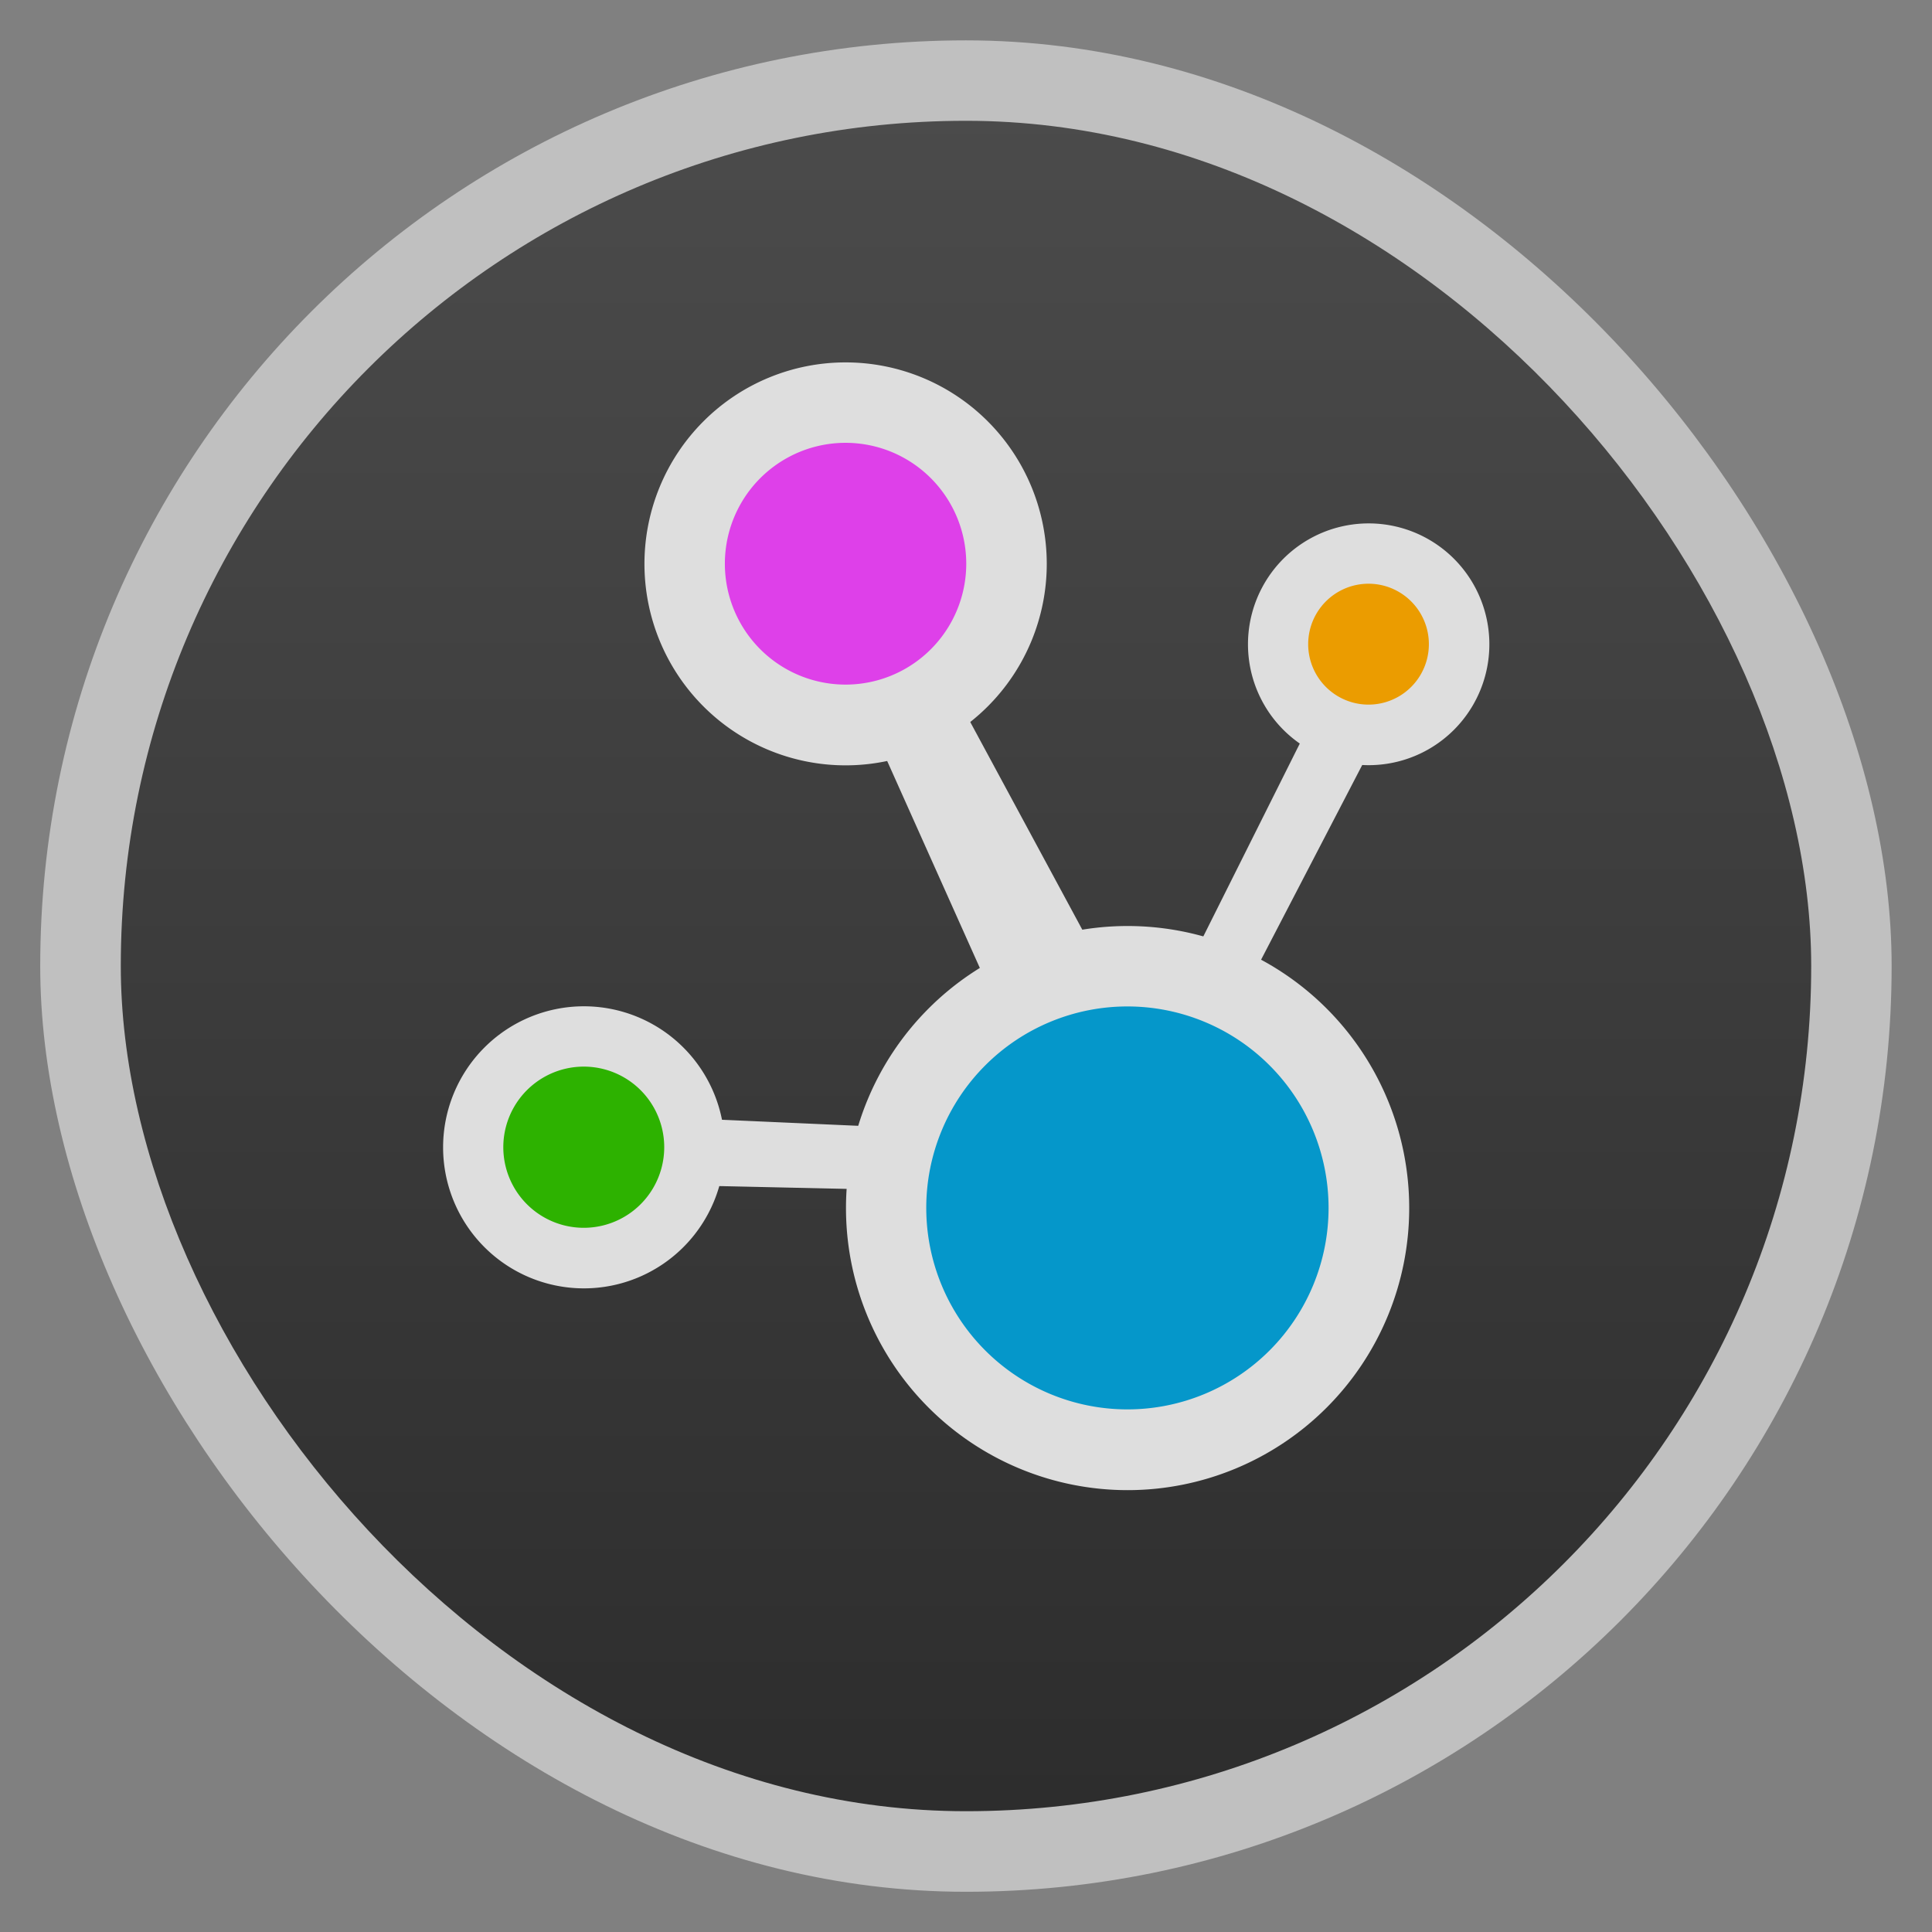 <?xml version="1.0" encoding="UTF-8" standalone="no"?>
<svg
   xmlns:dc="http://purl.org/dc/elements/1.1/"
   xmlns:cc="http://creativecommons.org/ns#"
   xmlns:rdf="http://www.w3.org/1999/02/22-rdf-syntax-ns#"
   xmlns:svg="http://www.w3.org/2000/svg"
   xmlns="http://www.w3.org/2000/svg"
   xmlns:xlink="http://www.w3.org/1999/xlink"
   xmlns:sodipodi="http://sodipodi.sourceforge.net/DTD/sodipodi-0.dtd"
   xmlns:inkscape="http://www.inkscape.org/namespaces/inkscape"
   width="48"
   viewBox="0 0 13.547 13.547"
   height="48"
   id="svg2"
   version="1.1"
   inkscape:version="0.48.4 r9939"
   sodipodi:docname="nepomuk.svg">
  <rect x="0" y="0" width="13.547" height="13.547" fill="#808080" stroke="none"/>
  <sodipodi:namedview
     pagecolor="#333333"
     bordercolor="#666666"
     borderopacity="1"
     objecttolerance="10"
     gridtolerance="10"
     guidetolerance="10"
     inkscape:pageopacity="1"
     inkscape:pageshadow="2"
     inkscape:window-width="1366"
     inkscape:window-height="742"
     id="namedview44"
     showgrid="false"
     inkscape:zoom="6.4872669"
     inkscape:cx="26.032796"
     inkscape:cy="40.260163"
     inkscape:window-x="0"
     inkscape:window-y="26"
     inkscape:window-maximized="1"
     inkscape:current-layer="svg2" />
  <defs
     id="defs4">
    <linearGradient
       gradientTransform="matrix(1.105 0 0 1.105 -134.279 -295.762)"
       xlink:href="#linearGradient4460"
       id="linearGradient3007"
       y1="279.096"
       y2="268.33"
       gradientUnits="userSpaceOnUse"
       x2="0" />
    <linearGradient
       id="linearGradient3895-9-0-3-2-4-0">
      <stop
         offset="0"
         style="stop-color:#b7c9e2"
         id="stop8" />
      <stop
         offset="1"
         style="stop-color:#06408f"
         id="stop10" />
    </linearGradient>
    <linearGradient
       id="linearGradient4460">
      <stop
         offset="0"
         style="stop-color:#2d2d2d"
         id="stop13" />
      <stop
         offset="1"
         style="stop-color:#4b4b4b"
         id="stop15" />
    </linearGradient>
    <radialGradient
       cx="148.004"
       cy="160"
       gradientTransform="matrix(.977 0 0 .977 -16.535 -236.25)"
       xlink:href="#linearGradient3895-9-0-3-2-4-0"
       id="radialGradient4432"
       r="128"
       gradientUnits="userSpaceOnUse" />
    <style
       type="text/css"
       id="style2989">.fil2 {fill:#4D4D4D} .fil1 {fill:#8ED900} .fil0 {fill:white}</style>
  </defs>
  <g
     style="fill-rule:evenodd"
     id="g18">
    <rect
       width="12.982"
       x=".282"
       y=".283"
       rx="6.491"
       height="12.982"
       style="opacity:.5;fill:#fff"
       id="rect20" />
    <rect
       width="11.853"
       x=".847"
       y=".847"
       rx="5.926"
       height="11.853"
       style="fill:url(#linearGradient3007)"
       id="rect22" />
  </g>
  <path
     sodipodi:type="arc"
     style="fill:#dedede;fill-opacity:1;stroke:none"
     id="path2994"
     sodipodi:cx="-43.778065"
     sodipodi:cy="19.559671"
     sodipodi:rx="9.4030352"
     sodipodi:ry="10.867442"
     d="m -34.375,19.56 a 9.403,10.867 0 1 1 -18.806,0 9.403,10.867 0 1 1 18.806,0 z"
     transform="matrix(0.21,0,0,0.182,17.1,4.911)" />
  <path
     transform="matrix(0.15,0,0,0.13,12.496,1.411)"
     d="m -34.375,19.56 a 9.403,10.867 0 1 1 -18.806,0 9.403,10.867 0 1 1 18.806,0 z"
     sodipodi:ry="10.867442"
     sodipodi:rx="9.4030352"
     sodipodi:cy="19.559671"
     sodipodi:cx="-43.778065"
     id="path3764"
     style="fill:#dedede;fill-opacity:1;stroke:none"
     sodipodi:type="arc" />
  <path
     sodipodi:type="arc"
     style="fill:#dedede;fill-opacity:1;stroke:none"
     id="path3766"
     sodipodi:cx="-43.778065"
     sodipodi:cy="19.559671"
     sodipodi:rx="9.4030352"
     sodipodi:ry="10.867442"
     d="m -34.375,19.56 a 9.403,10.867 0 1 1 -18.806,0 9.403,10.867 0 1 1 18.806,0 z"
     transform="matrix(0.09,0,0,0.078,13.537,2.992)" />
  <path
     transform="matrix(0.105,0,0,0.091,8.691,6.265)"
     d="m -34.375,19.56 a 9.403,10.867 0 1 1 -18.806,0 9.403,10.867 0 1 1 18.806,0 z"
     sodipodi:ry="10.867442"
     sodipodi:rx="9.4030352"
     sodipodi:cy="19.559671"
     sodipodi:cx="-43.778065"
     id="path3768"
     style="fill:#dedede;fill-opacity:1;stroke:none"
     sodipodi:type="arc" />
  <path
     style="fill:#dedede;fill-opacity:1;stroke:none"
     d="M 8.243,6.955 9.418,4.606 9.81,4.867 8.635,7.129 z"
     id="path3770"
     inkscape:connector-curvature="0" />
  <path
     style="fill:#dedede;fill-opacity:1;stroke:none"
     d="M 5.894,4.606 7.199,7.521 7.895,7.086 6.416,4.345 z"
     id="path3772"
     inkscape:connector-curvature="0" />
  <path
     style="fill:#dedede;fill-opacity:1;stroke:none"
     d="m 6.416,7.912 -1.958,-0.087 0,0.479 2.001,0.044 z"
     id="path3774"
     inkscape:connector-curvature="0" />
  <path
     transform="matrix(0.15,0,0,0.13,14.472,5.927)"
     d="m -34.375,19.56 a 9.403,10.867 0 1 1 -18.806,0 9.403,10.867 0 1 1 18.806,0 z"
     sodipodi:ry="10.867442"
     sodipodi:rx="9.4030352"
     sodipodi:cy="19.559671"
     sodipodi:cx="-43.778065"
     id="path3776"
     style="fill:#0597ca;fill-opacity:1;stroke:none"
     sodipodi:type="arc" />
  <path
     sodipodi:type="arc"
     style="fill:#de40e9;fill-opacity:1;stroke:none"
     id="path3778"
     sodipodi:cx="-43.778065"
     sodipodi:cy="19.559671"
     sodipodi:rx="9.4030352"
     sodipodi:ry="10.867442"
     d="m -34.375,19.56 a 9.403,10.867 0 1 1 -18.806,0 9.403,10.867 0 1 1 18.806,0 z"
     transform="matrix(0.09,0,0,0.078,9.869,2.427)" />
  <path
     transform="matrix(0.045,0,0,0.039,11.566,3.754)"
     d="m -34.375,19.56 a 9.403,10.867 0 1 1 -18.806,0 9.403,10.867 0 1 1 18.806,0 z"
     sodipodi:ry="10.867442"
     sodipodi:rx="9.4030352"
     sodipodi:cy="19.559671"
     sodipodi:cx="-43.778065"
     id="path3780"
     style="fill:#eb9c00;fill-opacity:1;stroke:none"
     sodipodi:type="arc" />
  <path
     sodipodi:type="arc"
     style="fill:#2db200;fill-opacity:1;stroke:none"
     id="path3782"
     sodipodi:cx="-43.778065"
     sodipodi:cy="19.559671"
     sodipodi:rx="9.4030352"
     sodipodi:ry="10.867442"
     d="m -34.375,19.56 a 9.403,10.867 0 1 1 -18.806,0 9.403,10.867 0 1 1 18.806,0 z"
     transform="matrix(0.06,0,0,0.052,6.72,7.027)" />
</svg>

